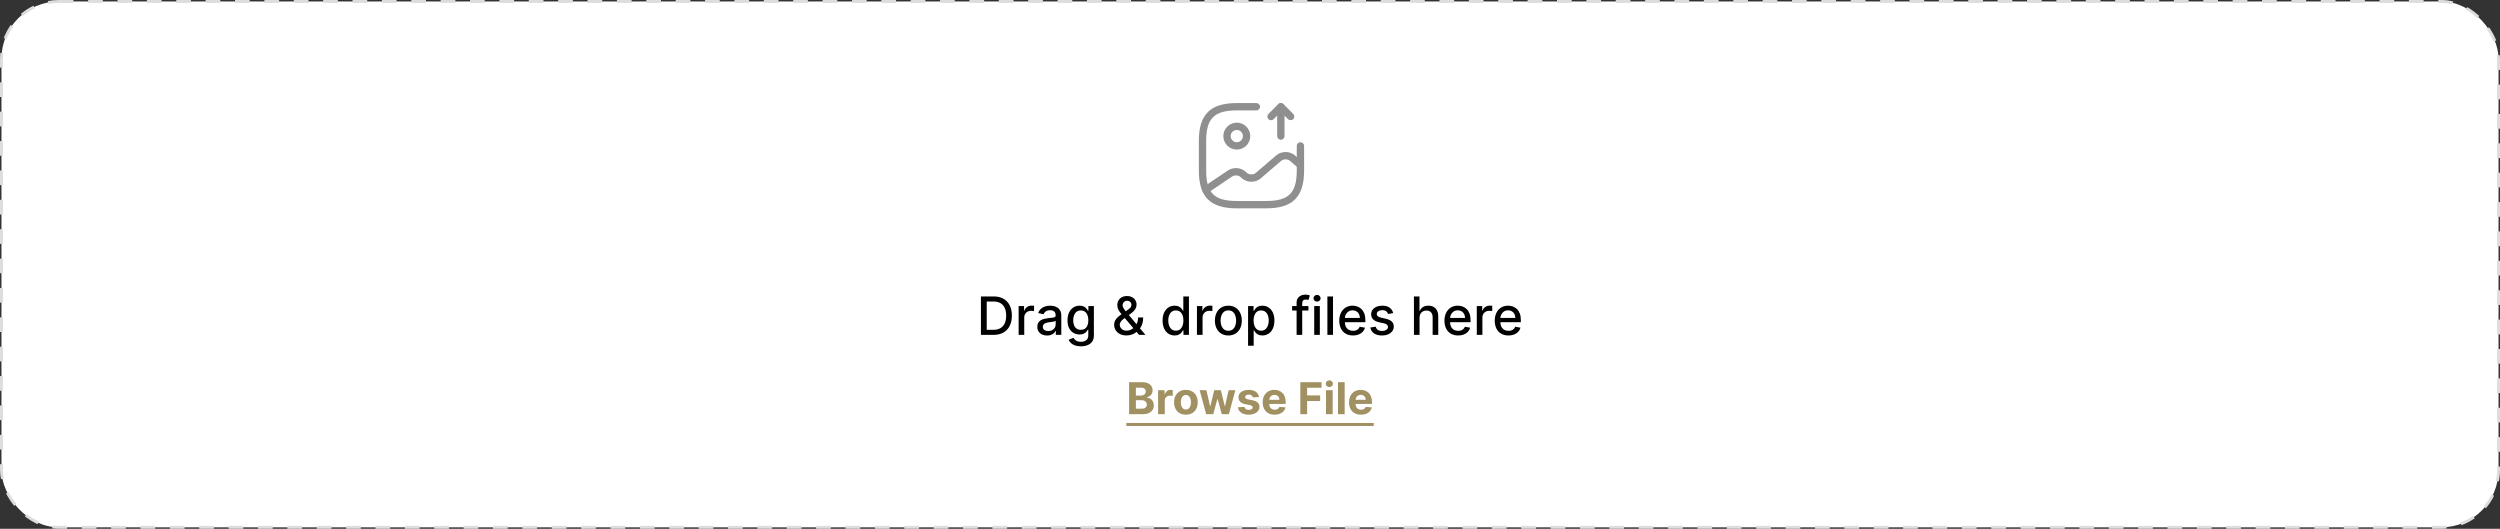 <svg width="851" height="180" viewBox="0 0 851 180" fill="none" xmlns="http://www.w3.org/2000/svg">
<rect x="0" y="0" width="851" height="180" fill="#333333" stroke="none"/>
<rect x="0.5" y="0.5" width="850" height="179" rx="19.5" fill="white" stroke="#DDDDDD" stroke-dasharray="5 5"/>
<path d="M338.144 114H333.906V100.909H338.278C339.561 100.909 340.662 101.171 341.583 101.695C342.503 102.215 343.209 102.963 343.699 103.939C344.193 104.911 344.44 106.076 344.44 107.435C344.44 108.799 344.191 109.971 343.692 110.951C343.198 111.931 342.482 112.685 341.544 113.214C340.607 113.738 339.473 114 338.144 114ZM335.881 112.274H338.035C339.032 112.274 339.861 112.087 340.522 111.712C341.182 111.332 341.677 110.785 342.005 110.069C342.333 109.349 342.497 108.471 342.497 107.435C342.497 106.408 342.333 105.537 342.005 104.821C341.681 104.105 341.197 103.562 340.554 103.191C339.91 102.82 339.111 102.635 338.157 102.635H335.881V112.274ZM346.743 114V104.182H348.59V105.741H348.692C348.871 105.213 349.187 104.798 349.638 104.495C350.094 104.188 350.61 104.035 351.185 104.035C351.305 104.035 351.445 104.039 351.607 104.048C351.773 104.056 351.903 104.067 351.997 104.08V105.908C351.92 105.886 351.784 105.863 351.588 105.837C351.392 105.808 351.196 105.793 351 105.793C350.548 105.793 350.146 105.888 349.792 106.08C349.442 106.268 349.165 106.53 348.961 106.866C348.756 107.199 348.654 107.578 348.654 108.004V114H346.743ZM356.42 114.217C355.798 114.217 355.236 114.102 354.733 113.872C354.23 113.638 353.832 113.299 353.538 112.856C353.248 112.413 353.103 111.869 353.103 111.226C353.103 110.672 353.209 110.216 353.422 109.858C353.636 109.5 353.923 109.217 354.285 109.008C354.648 108.799 355.052 108.641 355.5 108.535C355.947 108.428 356.403 108.347 356.868 108.292C357.456 108.224 357.933 108.168 358.3 108.126C358.666 108.079 358.932 108.004 359.099 107.902C359.265 107.8 359.348 107.634 359.348 107.403V107.359C359.348 106.8 359.19 106.368 358.875 106.061C358.564 105.754 358.099 105.601 357.481 105.601C356.838 105.601 356.331 105.744 355.96 106.029C355.594 106.31 355.34 106.624 355.199 106.969L353.403 106.56C353.616 105.963 353.927 105.482 354.337 105.115C354.75 104.744 355.225 104.476 355.762 104.31C356.299 104.139 356.864 104.054 357.456 104.054C357.848 104.054 358.263 104.101 358.702 104.195C359.146 104.284 359.559 104.45 359.942 104.693C360.33 104.936 360.648 105.283 360.895 105.735C361.142 106.183 361.266 106.764 361.266 107.48V114H359.399V112.658H359.322C359.199 112.905 359.013 113.148 358.766 113.386C358.519 113.625 358.202 113.823 357.814 113.981C357.426 114.138 356.962 114.217 356.42 114.217ZM356.836 112.683C357.364 112.683 357.816 112.579 358.191 112.37C358.57 112.161 358.858 111.888 359.054 111.552C359.254 111.211 359.354 110.847 359.354 110.459V109.193C359.286 109.261 359.154 109.325 358.958 109.385C358.766 109.44 358.547 109.489 358.3 109.532C358.052 109.57 357.812 109.607 357.577 109.641C357.343 109.67 357.147 109.696 356.989 109.717C356.619 109.764 356.28 109.843 355.973 109.954C355.67 110.065 355.427 110.224 355.244 110.433C355.065 110.638 354.976 110.911 354.976 111.251C354.976 111.724 355.15 112.082 355.5 112.325C355.849 112.564 356.295 112.683 356.836 112.683ZM367.928 117.886C367.148 117.886 366.477 117.784 365.914 117.58C365.356 117.375 364.9 117.104 364.546 116.768C364.193 116.431 363.928 116.063 363.754 115.662L365.396 114.984C365.511 115.172 365.665 115.37 365.857 115.579C366.053 115.792 366.317 115.973 366.649 116.122C366.986 116.271 367.418 116.346 367.947 116.346C368.671 116.346 369.27 116.169 369.743 115.815C370.216 115.466 370.453 114.908 370.453 114.141V112.21H370.331C370.216 112.419 370.05 112.651 369.832 112.907C369.619 113.163 369.325 113.384 368.95 113.572C368.575 113.759 368.087 113.853 367.487 113.853C366.711 113.853 366.012 113.672 365.39 113.31C364.772 112.943 364.282 112.404 363.92 111.692C363.562 110.977 363.383 110.097 363.383 109.053C363.383 108.009 363.56 107.114 363.913 106.368C364.271 105.622 364.761 105.051 365.384 104.655C366.006 104.254 366.711 104.054 367.499 104.054C368.109 104.054 368.601 104.156 368.976 104.361C369.351 104.561 369.643 104.795 369.852 105.064C370.065 105.332 370.229 105.569 370.344 105.773H370.484V104.182H372.357V114.217C372.357 115.061 372.161 115.754 371.769 116.295C371.377 116.836 370.847 117.237 370.178 117.496C369.513 117.756 368.763 117.886 367.928 117.886ZM367.908 112.268C368.458 112.268 368.923 112.14 369.302 111.884C369.685 111.624 369.975 111.254 370.171 110.772C370.372 110.286 370.472 109.705 370.472 109.027C370.472 108.366 370.374 107.785 370.178 107.282C369.982 106.779 369.694 106.387 369.315 106.106C368.935 105.82 368.467 105.678 367.908 105.678C367.333 105.678 366.854 105.827 366.47 106.125C366.087 106.419 365.797 106.82 365.601 107.327C365.409 107.834 365.313 108.401 365.313 109.027C365.313 109.67 365.411 110.235 365.607 110.721C365.803 111.207 366.093 111.586 366.477 111.859C366.864 112.131 367.342 112.268 367.908 112.268ZM383.494 114.185C382.616 114.185 381.86 114.026 381.225 113.706C380.594 113.386 380.108 112.952 379.767 112.402C379.426 111.848 379.256 111.222 379.256 110.523C379.256 109.99 379.367 109.517 379.588 109.104C379.81 108.686 380.119 108.3 380.515 107.947C380.911 107.593 381.37 107.237 381.889 106.879L383.999 105.39C384.357 105.156 384.636 104.908 384.836 104.648C385.036 104.384 385.137 104.058 385.137 103.67C385.137 103.364 385.005 103.07 384.74 102.788C384.476 102.507 384.122 102.366 383.679 102.366C383.372 102.366 383.102 102.441 382.867 102.59C382.637 102.739 382.456 102.931 382.324 103.165C382.196 103.396 382.132 103.638 382.132 103.894C382.132 104.192 382.213 104.493 382.375 104.795C382.541 105.098 382.755 105.411 383.014 105.735C383.274 106.055 383.547 106.387 383.833 106.732L389.911 114H387.751L382.72 108.087C382.299 107.589 381.907 107.12 381.544 106.681C381.182 106.238 380.888 105.79 380.662 105.339C380.441 104.883 380.33 104.391 380.33 103.862C380.33 103.261 380.466 102.729 380.739 102.264C381.016 101.795 381.402 101.429 381.896 101.165C382.39 100.901 382.97 100.768 383.634 100.768C384.308 100.768 384.885 100.901 385.367 101.165C385.853 101.425 386.225 101.772 386.485 102.207C386.75 102.637 386.882 103.108 386.882 103.619C386.882 104.241 386.726 104.791 386.415 105.268C386.108 105.741 385.684 106.176 385.143 106.572L382.516 108.509C382.005 108.884 381.649 109.255 381.448 109.621C381.252 109.984 381.154 110.267 381.154 110.472C381.154 110.847 381.25 111.194 381.442 111.513C381.638 111.833 381.911 112.089 382.26 112.281C382.614 112.472 383.027 112.568 383.5 112.568C383.986 112.568 384.459 112.464 384.919 112.255C385.384 112.042 385.804 111.737 386.179 111.341C386.558 110.945 386.858 110.469 387.08 109.915C387.301 109.362 387.412 108.741 387.412 108.055H389.138C389.138 108.899 389.042 109.613 388.85 110.197C388.659 110.776 388.426 111.249 388.154 111.616C387.885 111.978 387.632 112.261 387.393 112.466C387.316 112.534 387.244 112.602 387.176 112.67C387.108 112.739 387.035 112.807 386.958 112.875C386.515 113.322 385.978 113.653 385.348 113.866C384.721 114.079 384.103 114.185 383.494 114.185ZM399.848 114.192C399.055 114.192 398.348 113.989 397.726 113.585C397.108 113.175 396.622 112.594 396.268 111.839C395.919 111.081 395.744 110.171 395.744 109.11C395.744 108.049 395.921 107.141 396.275 106.387C396.633 105.633 397.123 105.055 397.745 104.655C398.367 104.254 399.072 104.054 399.861 104.054C400.47 104.054 400.96 104.156 401.331 104.361C401.706 104.561 401.996 104.795 402.2 105.064C402.409 105.332 402.571 105.569 402.686 105.773H402.801V100.909H404.712V114H402.846V112.472H402.686C402.571 112.681 402.405 112.92 402.187 113.188C401.974 113.457 401.68 113.691 401.305 113.891C400.93 114.092 400.445 114.192 399.848 114.192ZM400.27 112.562C400.82 112.562 401.284 112.417 401.663 112.127C402.047 111.833 402.337 111.426 402.533 110.906C402.733 110.386 402.833 109.781 402.833 109.091C402.833 108.409 402.735 107.812 402.539 107.301C402.343 106.79 402.055 106.391 401.676 106.106C401.297 105.82 400.828 105.678 400.27 105.678C399.695 105.678 399.215 105.827 398.832 106.125C398.448 106.423 398.158 106.83 397.962 107.346C397.771 107.862 397.675 108.443 397.675 109.091C397.675 109.747 397.773 110.337 397.969 110.862C398.165 111.386 398.454 111.801 398.838 112.108C399.226 112.411 399.703 112.562 400.27 112.562ZM407.44 114V104.182H409.287V105.741H409.39C409.569 105.213 409.884 104.798 410.336 104.495C410.792 104.188 411.307 104.035 411.883 104.035C412.002 104.035 412.142 104.039 412.304 104.048C412.471 104.056 412.601 104.067 412.694 104.08V105.908C412.618 105.886 412.481 105.863 412.285 105.837C412.089 105.808 411.893 105.793 411.697 105.793C411.245 105.793 410.843 105.888 410.489 106.08C410.14 106.268 409.863 106.53 409.658 106.866C409.454 107.199 409.351 107.578 409.351 108.004V114H407.44ZM418.132 114.198C417.212 114.198 416.409 113.987 415.723 113.565C415.036 113.143 414.504 112.553 414.125 111.795C413.745 111.036 413.556 110.15 413.556 109.136C413.556 108.117 413.745 107.227 414.125 106.464C414.504 105.701 415.036 105.109 415.723 104.687C416.409 104.265 417.212 104.054 418.132 104.054C419.053 104.054 419.856 104.265 420.542 104.687C421.228 105.109 421.761 105.701 422.14 106.464C422.519 107.227 422.709 108.117 422.709 109.136C422.709 110.15 422.519 111.036 422.14 111.795C421.761 112.553 421.228 113.143 420.542 113.565C419.856 113.987 419.053 114.198 418.132 114.198ZM418.139 112.594C418.735 112.594 419.23 112.436 419.622 112.121C420.014 111.805 420.304 111.386 420.491 110.862C420.683 110.337 420.779 109.76 420.779 109.129C420.779 108.503 420.683 107.928 420.491 107.403C420.304 106.875 420.014 106.451 419.622 106.131C419.23 105.812 418.735 105.652 418.139 105.652C417.538 105.652 417.039 105.812 416.643 106.131C416.251 106.451 415.959 106.875 415.767 107.403C415.58 107.928 415.486 108.503 415.486 109.129C415.486 109.76 415.58 110.337 415.767 110.862C415.959 111.386 416.251 111.805 416.643 112.121C417.039 112.436 417.538 112.594 418.139 112.594ZM424.842 117.682V104.182H426.709V105.773H426.869C426.979 105.569 427.139 105.332 427.348 105.064C427.557 104.795 427.847 104.561 428.217 104.361C428.588 104.156 429.078 104.054 429.688 104.054C430.48 104.054 431.188 104.254 431.81 104.655C432.432 105.055 432.92 105.633 433.274 106.387C433.631 107.141 433.81 108.049 433.81 109.11C433.81 110.171 433.634 111.081 433.28 111.839C432.926 112.594 432.44 113.175 431.823 113.585C431.205 113.989 430.499 114.192 429.707 114.192C429.11 114.192 428.622 114.092 428.243 113.891C427.868 113.691 427.574 113.457 427.361 113.188C427.148 112.92 426.984 112.681 426.869 112.472H426.754V117.682H424.842ZM426.715 109.091C426.715 109.781 426.815 110.386 427.016 110.906C427.216 111.426 427.506 111.833 427.885 112.127C428.264 112.417 428.729 112.562 429.278 112.562C429.85 112.562 430.327 112.411 430.71 112.108C431.094 111.801 431.384 111.386 431.58 110.862C431.78 110.337 431.88 109.747 431.88 109.091C431.88 108.443 431.782 107.862 431.586 107.346C431.394 106.83 431.104 106.423 430.717 106.125C430.333 105.827 429.854 105.678 429.278 105.678C428.725 105.678 428.256 105.82 427.872 106.106C427.493 106.391 427.205 106.79 427.009 107.301C426.813 107.812 426.715 108.409 426.715 109.091ZM445.388 104.182V105.716H439.84V104.182H445.388ZM441.361 114V103.044C441.361 102.43 441.495 101.921 441.764 101.516C442.032 101.107 442.388 100.803 442.831 100.602C443.274 100.398 443.756 100.295 444.276 100.295C444.659 100.295 444.987 100.327 445.26 100.391C445.533 100.451 445.735 100.506 445.867 100.558L445.42 102.104C445.331 102.079 445.215 102.049 445.075 102.015C444.934 101.977 444.764 101.957 444.563 101.957C444.099 101.957 443.767 102.072 443.566 102.303C443.37 102.533 443.272 102.865 443.272 103.3V114H441.361ZM447.36 114V104.182H449.271V114H447.36ZM448.325 102.667C447.993 102.667 447.707 102.556 447.469 102.335C447.234 102.109 447.117 101.84 447.117 101.529C447.117 101.214 447.234 100.945 447.469 100.724C447.707 100.498 447.993 100.385 448.325 100.385C448.658 100.385 448.941 100.498 449.175 100.724C449.414 100.945 449.533 101.214 449.533 101.529C449.533 101.84 449.414 102.109 449.175 102.335C448.941 102.556 448.658 102.667 448.325 102.667ZM453.754 100.909V114H451.842V100.909H453.754ZM460.556 114.198C459.589 114.198 458.756 113.991 458.057 113.578C457.362 113.161 456.826 112.575 456.446 111.82C456.071 111.062 455.884 110.173 455.884 109.155C455.884 108.149 456.071 107.263 456.446 106.496C456.826 105.729 457.354 105.13 458.032 104.7C458.713 104.269 459.51 104.054 460.422 104.054C460.976 104.054 461.513 104.146 462.033 104.329C462.553 104.512 463.019 104.8 463.433 105.192C463.846 105.584 464.172 106.093 464.411 106.719C464.649 107.342 464.769 108.098 464.769 108.989V109.666H456.964V108.234H462.896C462.896 107.732 462.794 107.286 462.589 106.898C462.384 106.506 462.097 106.197 461.726 105.972C461.36 105.746 460.929 105.633 460.435 105.633C459.898 105.633 459.429 105.765 459.029 106.029C458.632 106.289 458.326 106.63 458.108 107.052C457.895 107.469 457.789 107.923 457.789 108.413V109.532C457.789 110.188 457.904 110.746 458.134 111.207C458.368 111.667 458.694 112.018 459.112 112.261C459.529 112.5 460.017 112.619 460.576 112.619C460.938 112.619 461.268 112.568 461.566 112.466C461.865 112.359 462.122 112.202 462.34 111.993C462.557 111.784 462.723 111.526 462.838 111.219L464.647 111.545C464.502 112.078 464.242 112.545 463.867 112.945C463.497 113.342 463.03 113.651 462.468 113.872C461.909 114.089 461.272 114.198 460.556 114.198ZM474.247 106.579L472.514 106.886C472.442 106.664 472.327 106.453 472.169 106.253C472.016 106.053 471.807 105.888 471.543 105.761C471.278 105.633 470.948 105.569 470.552 105.569C470.011 105.569 469.559 105.69 469.197 105.933C468.835 106.172 468.653 106.481 468.653 106.86C468.653 107.188 468.775 107.452 469.018 107.653C469.261 107.853 469.653 108.017 470.194 108.145L471.754 108.503C472.657 108.712 473.33 109.033 473.774 109.468C474.217 109.903 474.438 110.467 474.438 111.162C474.438 111.75 474.268 112.274 473.927 112.734C473.59 113.19 473.119 113.548 472.514 113.808C471.913 114.068 471.217 114.198 470.424 114.198C469.325 114.198 468.428 113.964 467.733 113.495C467.038 113.022 466.612 112.351 466.455 111.482L468.302 111.2C468.417 111.682 468.653 112.046 469.011 112.293C469.369 112.536 469.836 112.658 470.411 112.658C471.038 112.658 471.538 112.528 471.913 112.268C472.288 112.004 472.476 111.682 472.476 111.303C472.476 110.996 472.361 110.738 472.131 110.529C471.905 110.32 471.558 110.163 471.089 110.056L469.427 109.692C468.511 109.483 467.833 109.151 467.394 108.695C466.96 108.239 466.742 107.661 466.742 106.962C466.742 106.383 466.904 105.876 467.228 105.441C467.552 105.006 467.999 104.668 468.57 104.425C469.141 104.178 469.796 104.054 470.533 104.054C471.594 104.054 472.429 104.284 473.038 104.744C473.648 105.2 474.051 105.812 474.247 106.579ZM483.215 108.17V114H481.303V100.909H483.189V105.78H483.31C483.541 105.251 483.892 104.832 484.365 104.521C484.838 104.21 485.456 104.054 486.219 104.054C486.892 104.054 487.48 104.192 487.983 104.469C488.49 104.746 488.882 105.16 489.159 105.71C489.44 106.255 489.581 106.937 489.581 107.755V114H487.67V107.985C487.67 107.265 487.484 106.707 487.114 106.31C486.743 105.91 486.227 105.71 485.567 105.71C485.115 105.71 484.71 105.805 484.352 105.997C483.999 106.189 483.72 106.47 483.515 106.841C483.315 107.207 483.215 107.651 483.215 108.17ZM496.363 114.198C495.396 114.198 494.563 113.991 493.864 113.578C493.169 113.161 492.632 112.575 492.253 111.82C491.878 111.062 491.69 110.173 491.69 109.155C491.69 108.149 491.878 107.263 492.253 106.496C492.632 105.729 493.161 105.13 493.838 104.7C494.52 104.269 495.317 104.054 496.229 104.054C496.783 104.054 497.32 104.146 497.84 104.329C498.359 104.512 498.826 104.8 499.239 105.192C499.653 105.584 499.979 106.093 500.217 106.719C500.456 107.342 500.575 108.098 500.575 108.989V109.666H492.771V108.234H498.703C498.703 107.732 498.6 107.286 498.396 106.898C498.191 106.506 497.903 106.197 497.533 105.972C497.166 105.746 496.736 105.633 496.242 105.633C495.705 105.633 495.236 105.765 494.835 106.029C494.439 106.289 494.132 106.63 493.915 107.052C493.702 107.469 493.595 107.923 493.595 108.413V109.532C493.595 110.188 493.71 110.746 493.94 111.207C494.175 111.667 494.501 112.018 494.918 112.261C495.336 112.5 495.824 112.619 496.382 112.619C496.744 112.619 497.075 112.568 497.373 112.466C497.671 112.359 497.929 112.202 498.146 111.993C498.364 111.784 498.53 111.526 498.645 111.219L500.454 111.545C500.309 112.078 500.049 112.545 499.674 112.945C499.303 113.342 498.837 113.651 498.274 113.872C497.716 114.089 497.079 114.198 496.363 114.198ZM502.696 114V104.182H504.543V105.741H504.646C504.824 105.213 505.14 104.798 505.592 104.495C506.047 104.188 506.563 104.035 507.138 104.035C507.258 104.035 507.398 104.039 507.56 104.048C507.726 104.056 507.856 104.067 507.95 104.08V105.908C507.873 105.886 507.737 105.863 507.541 105.837C507.345 105.808 507.149 105.793 506.953 105.793C506.501 105.793 506.099 105.888 505.745 106.08C505.396 106.268 505.119 106.53 504.914 106.866C504.709 107.199 504.607 107.578 504.607 108.004V114H502.696ZM513.484 114.198C512.517 114.198 511.684 113.991 510.985 113.578C510.29 113.161 509.753 112.575 509.374 111.82C508.999 111.062 508.812 110.173 508.812 109.155C508.812 108.149 508.999 107.263 509.374 106.496C509.753 105.729 510.282 105.13 510.959 104.7C511.641 104.269 512.438 104.054 513.35 104.054C513.904 104.054 514.441 104.146 514.961 104.329C515.481 104.512 515.947 104.8 516.361 105.192C516.774 105.584 517.1 106.093 517.339 106.719C517.577 107.342 517.696 108.098 517.696 108.989V109.666H509.892V108.234H515.824C515.824 107.732 515.721 107.286 515.517 106.898C515.312 106.506 515.025 106.197 514.654 105.972C514.287 105.746 513.857 105.633 513.363 105.633C512.826 105.633 512.357 105.765 511.956 106.029C511.56 106.289 511.253 106.63 511.036 107.052C510.823 107.469 510.716 107.923 510.716 108.413V109.532C510.716 110.188 510.831 110.746 511.062 111.207C511.296 111.667 511.622 112.018 512.04 112.261C512.457 112.5 512.945 112.619 513.503 112.619C513.866 112.619 514.196 112.568 514.494 112.466C514.792 112.359 515.05 112.202 515.267 111.993C515.485 111.784 515.651 111.526 515.766 111.219L517.575 111.545C517.43 112.078 517.17 112.545 516.795 112.945C516.424 113.342 515.958 113.651 515.395 113.872C514.837 114.089 514.2 114.198 513.484 114.198Z" fill="black"/>
<path d="M421.005 50.917C418.472 50.917 416.422 48.867 416.422 46.333C416.422 43.8 418.472 41.75 421.005 41.75C423.539 41.75 425.589 43.8 425.589 46.333C425.589 48.867 423.539 50.917 421.005 50.917ZM421.005 44.25C419.855 44.25 418.922 45.183 418.922 46.333C418.922 47.483 419.855 48.417 421.005 48.417C422.155 48.417 423.089 47.483 423.089 46.333C423.089 45.183 422.155 44.25 421.005 44.25Z" fill="#8F8F8F"/>
<path d="M431.003 70.917H421.003C411.953 70.917 408.086 67.05 408.086 58V48C408.086 38.95 411.953 35.084 421.003 35.084H427.669C428.353 35.084 428.919 35.65 428.919 36.334C428.919 37.017 428.353 37.584 427.669 37.584H421.003C413.319 37.584 410.586 40.317 410.586 48V58C410.586 65.683 413.319 68.417 421.003 68.417H431.003C438.686 68.417 441.419 65.683 441.419 58V49.667C441.419 48.983 441.986 48.417 442.669 48.417C443.353 48.417 443.919 48.983 443.919 49.667V58C443.919 67.05 440.053 70.917 431.003 70.917Z" fill="#8F8F8F"/>
<path d="M436 47.583C435.317 47.583 434.75 47.017 434.75 46.333V36.333C434.75 35.833 435.05 35.367 435.517 35.183C435.983 35 436.517 35.1 436.883 35.45L440.217 38.783C440.7 39.267 440.7 40.067 440.217 40.55C439.733 41.033 438.933 41.033 438.45 40.55L437.25 39.35V46.333C437.25 47.017 436.683 47.583 436 47.583Z" fill="#8F8F8F"/>
<path d="M432.668 40.917C432.351 40.917 432.034 40.8 431.784 40.55C431.301 40.067 431.301 39.267 431.784 38.783L435.118 35.45C435.601 34.967 436.401 34.967 436.884 35.45C437.368 35.933 437.368 36.733 436.884 37.217L433.551 40.55C433.301 40.8 432.984 40.917 432.668 40.917Z" fill="#8F8F8F"/>
<path d="M410.453 65.834C410.053 65.834 409.653 65.634 409.419 65.284C409.036 64.717 409.186 63.934 409.753 63.55L417.969 58.034C419.769 56.834 422.253 56.967 423.886 58.35L424.436 58.834C425.269 59.55 426.686 59.55 427.503 58.834L434.436 52.884C436.203 51.367 438.986 51.367 440.769 52.884L443.486 55.217C444.003 55.667 444.069 56.45 443.619 56.984C443.169 57.5 442.369 57.567 441.853 57.117L439.136 54.784C438.303 54.067 436.903 54.067 436.069 54.784L429.136 60.734C427.369 62.25 424.586 62.25 422.803 60.734L422.253 60.25C421.486 59.6 420.219 59.534 419.369 60.117L411.169 65.634C410.936 65.767 410.686 65.834 410.453 65.834Z" fill="#8F8F8F"/>
<path d="M384.349 141V130.091H388.716C389.519 130.091 390.188 130.21 390.725 130.448C391.261 130.686 391.664 131.016 391.934 131.439C392.204 131.858 392.339 132.341 392.339 132.887C392.339 133.314 392.253 133.688 392.083 134.011C391.912 134.331 391.678 134.594 391.38 134.8C391.085 135.002 390.748 135.146 390.368 135.231V135.338C390.783 135.355 391.172 135.473 391.534 135.689C391.9 135.906 392.197 136.21 392.424 136.6C392.651 136.987 392.765 137.449 392.765 137.985C392.765 138.564 392.621 139.081 392.333 139.535C392.049 139.986 391.628 140.343 391.071 140.606C390.513 140.869 389.826 141 389.009 141H384.349ZM386.655 139.114H388.535C389.178 139.114 389.647 138.992 389.942 138.747C390.236 138.498 390.384 138.168 390.384 137.756C390.384 137.454 390.311 137.188 390.165 136.957C390.02 136.726 389.812 136.545 389.542 136.414C389.276 136.282 388.958 136.217 388.589 136.217H386.655V139.114ZM386.655 134.656H388.365C388.681 134.656 388.961 134.601 389.206 134.491C389.455 134.377 389.65 134.217 389.792 134.011C389.938 133.805 390.011 133.559 390.011 133.271C390.011 132.877 389.871 132.559 389.59 132.317C389.313 132.076 388.919 131.955 388.407 131.955H386.655V134.656ZM394.223 141V132.818H396.423V134.246H396.508C396.657 133.738 396.908 133.354 397.259 133.095C397.611 132.832 398.016 132.701 398.474 132.701C398.587 132.701 398.71 132.708 398.841 132.722C398.973 132.737 399.088 132.756 399.187 132.781V134.794C399.081 134.762 398.934 134.734 398.745 134.709C398.557 134.684 398.385 134.672 398.229 134.672C397.895 134.672 397.597 134.745 397.334 134.89C397.074 135.032 396.869 135.231 396.716 135.487C396.567 135.743 396.492 136.037 396.492 136.371V141H394.223ZM403.676 141.16C402.849 141.16 402.134 140.984 401.53 140.632C400.93 140.277 400.466 139.784 400.14 139.152C399.813 138.516 399.65 137.779 399.65 136.941C399.65 136.096 399.813 135.357 400.14 134.725C400.466 134.089 400.93 133.596 401.53 133.244C402.134 132.889 402.849 132.712 403.676 132.712C404.504 132.712 405.218 132.889 405.818 133.244C406.422 133.596 406.887 134.089 407.213 134.725C407.54 135.357 407.703 136.096 407.703 136.941C407.703 137.779 407.54 138.516 407.213 139.152C406.887 139.784 406.422 140.277 405.818 140.632C405.218 140.984 404.504 141.16 403.676 141.16ZM403.687 139.402C404.064 139.402 404.378 139.295 404.63 139.082C404.882 138.866 405.072 138.571 405.2 138.198C405.331 137.825 405.397 137.401 405.397 136.925C405.397 136.449 405.331 136.025 405.2 135.652C405.072 135.279 404.882 134.984 404.63 134.768C404.378 134.551 404.064 134.443 403.687 134.443C403.307 134.443 402.988 134.551 402.728 134.768C402.473 134.984 402.279 135.279 402.148 135.652C402.02 136.025 401.956 136.449 401.956 136.925C401.956 137.401 402.02 137.825 402.148 138.198C402.279 138.571 402.473 138.866 402.728 139.082C402.988 139.295 403.307 139.402 403.687 139.402ZM410.588 141L408.361 132.818H410.657L411.925 138.315H411.999L413.32 132.818H415.574L416.916 138.283H416.985L418.232 132.818H420.522L418.301 141H415.899L414.492 135.854H414.391L412.985 141H410.588ZM428.54 135.151L426.463 135.279C426.427 135.102 426.351 134.942 426.234 134.8C426.117 134.654 425.962 134.539 425.77 134.453C425.582 134.365 425.357 134.32 425.094 134.32C424.742 134.32 424.446 134.395 424.204 134.544C423.963 134.69 423.842 134.885 423.842 135.13C423.842 135.325 423.92 135.49 424.076 135.625C424.233 135.76 424.501 135.869 424.881 135.95L426.362 136.249C427.157 136.412 427.75 136.675 428.141 137.037C428.531 137.399 428.727 137.875 428.727 138.464C428.727 139.001 428.569 139.471 428.253 139.876C427.94 140.281 427.51 140.597 426.964 140.824C426.42 141.048 425.793 141.16 425.083 141.16C424 141.16 423.137 140.934 422.494 140.483C421.855 140.029 421.481 139.411 421.37 138.63L423.602 138.512C423.67 138.843 423.833 139.095 424.092 139.269C424.352 139.439 424.684 139.525 425.089 139.525C425.486 139.525 425.806 139.448 426.047 139.295C426.292 139.139 426.417 138.939 426.42 138.694C426.417 138.488 426.33 138.319 426.159 138.188C425.989 138.053 425.726 137.95 425.371 137.879L423.954 137.596C423.155 137.436 422.56 137.159 422.169 136.765C421.782 136.371 421.589 135.869 421.589 135.258C421.589 134.732 421.731 134.279 422.015 133.9C422.303 133.52 422.706 133.227 423.224 133.021C423.746 132.815 424.357 132.712 425.057 132.712C426.09 132.712 426.903 132.93 427.496 133.367C428.093 133.804 428.441 134.398 428.54 135.151ZM433.884 141.16C433.043 141.16 432.318 140.989 431.711 140.648C431.107 140.304 430.642 139.817 430.315 139.189C429.989 138.557 429.825 137.809 429.825 136.946C429.825 136.105 429.989 135.366 430.315 134.73C430.642 134.095 431.102 133.599 431.695 133.244C432.292 132.889 432.991 132.712 433.794 132.712C434.333 132.712 434.836 132.799 435.301 132.973C435.77 133.143 436.178 133.401 436.526 133.745C436.878 134.089 437.151 134.523 437.347 135.045C437.542 135.563 437.64 136.17 437.64 136.866V137.49H430.731V136.083H435.504C435.504 135.757 435.433 135.467 435.29 135.215C435.148 134.963 434.951 134.766 434.699 134.624C434.451 134.478 434.161 134.406 433.831 134.406C433.487 134.406 433.181 134.485 432.915 134.645C432.652 134.801 432.446 135.013 432.297 135.279C432.148 135.542 432.071 135.835 432.068 136.158V137.495C432.068 137.9 432.142 138.25 432.292 138.544C432.444 138.839 432.659 139.066 432.936 139.226C433.213 139.386 433.542 139.466 433.922 139.466C434.174 139.466 434.404 139.43 434.614 139.359C434.824 139.288 435.003 139.182 435.152 139.04C435.301 138.898 435.415 138.724 435.493 138.518L437.592 138.656C437.485 139.161 437.267 139.601 436.936 139.977C436.61 140.35 436.187 140.641 435.669 140.851C435.154 141.057 434.559 141.16 433.884 141.16ZM442.635 141V130.091H449.858V131.993H444.941V134.592H449.378V136.494H444.941V141H442.635ZM451.366 141V132.818H453.636V141H451.366ZM452.506 131.763C452.169 131.763 451.88 131.652 451.638 131.428C451.4 131.201 451.281 130.929 451.281 130.613C451.281 130.3 451.4 130.032 451.638 129.809C451.88 129.581 452.169 129.468 452.506 129.468C452.844 129.468 453.131 129.581 453.369 129.809C453.611 130.032 453.732 130.3 453.732 130.613C453.732 130.929 453.611 131.201 453.369 131.428C453.131 131.652 452.844 131.763 452.506 131.763ZM457.723 130.091V141H455.453V130.091H457.723ZM463.269 141.16C462.427 141.16 461.703 140.989 461.096 140.648C460.492 140.304 460.027 139.817 459.7 139.189C459.373 138.557 459.21 137.809 459.21 136.946C459.21 136.105 459.373 135.366 459.7 134.73C460.027 134.095 460.487 133.599 461.08 133.244C461.676 132.889 462.376 132.712 463.178 132.712C463.718 132.712 464.221 132.799 464.686 132.973C465.155 133.143 465.563 133.401 465.911 133.745C466.263 134.089 466.536 134.523 466.731 135.045C466.927 135.563 467.024 136.17 467.024 136.866V137.49H460.116V136.083H464.888C464.888 135.757 464.817 135.467 464.675 135.215C464.533 134.963 464.336 134.766 464.084 134.624C463.835 134.478 463.546 134.406 463.216 134.406C462.871 134.406 462.566 134.485 462.3 134.645C462.037 134.801 461.831 135.013 461.682 135.279C461.532 135.542 461.456 135.835 461.453 136.158V137.495C461.453 137.9 461.527 138.25 461.676 138.544C461.829 138.839 462.044 139.066 462.321 139.226C462.598 139.386 462.926 139.466 463.306 139.466C463.558 139.466 463.789 139.43 463.999 139.359C464.208 139.288 464.388 139.182 464.537 139.04C464.686 138.898 464.8 138.724 464.878 138.518L466.976 138.656C466.87 139.161 466.651 139.601 466.321 139.977C465.994 140.35 465.572 140.641 465.053 140.851C464.539 141.057 463.944 141.16 463.269 141.16Z" fill="#A19061"/>
<path d="M383.4 143.983H467.6V145.006H383.4V143.983Z" fill="#A19061"/>
</svg>
